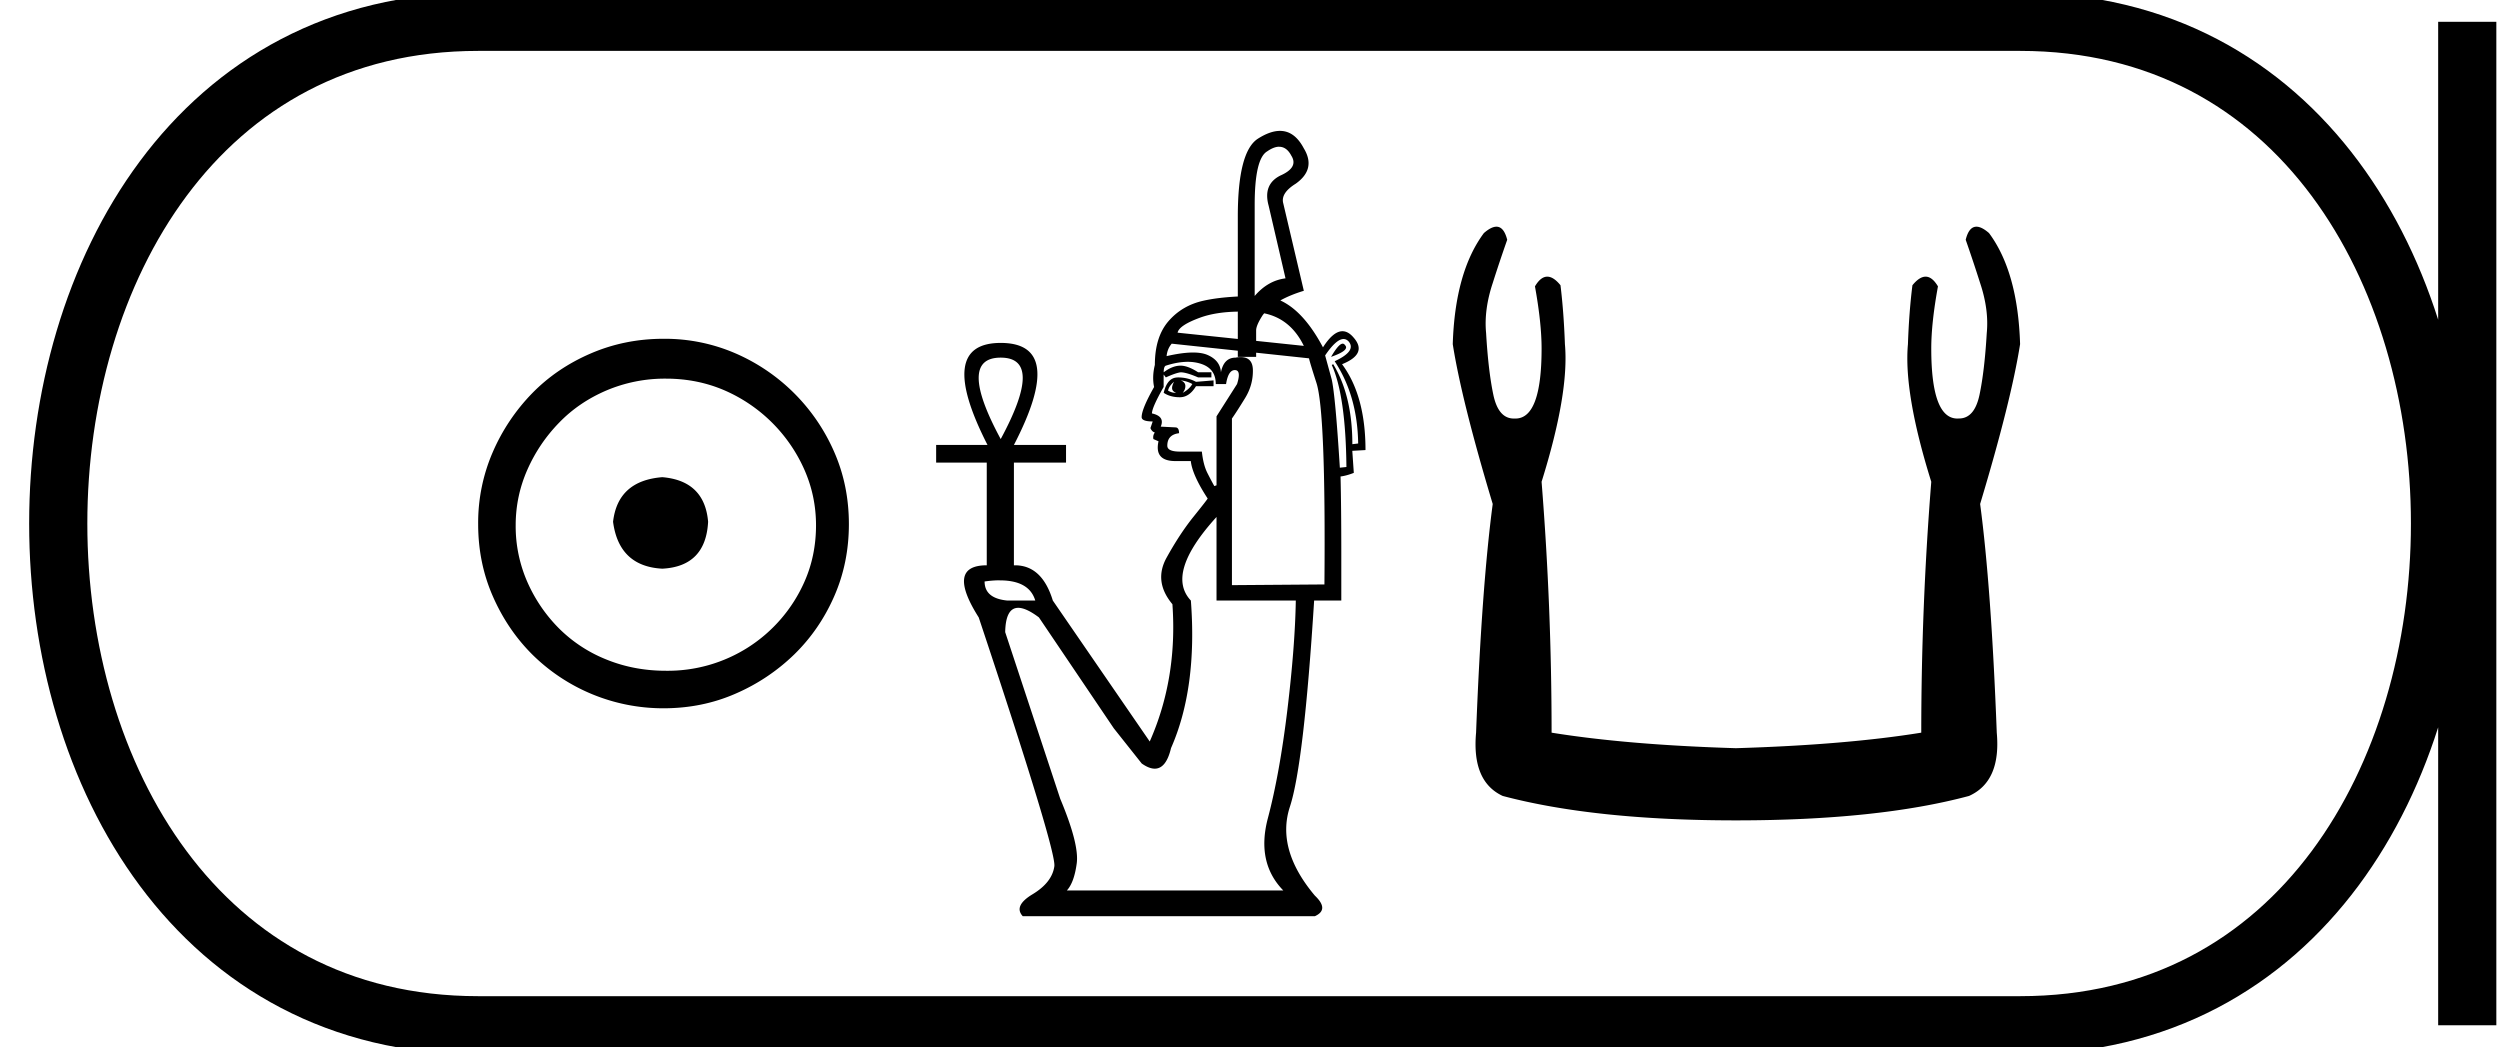 <svg xmlns="http://www.w3.org/2000/svg" width="42.977" height="18"><path d="M11.386 8.203c-.51.04-.793.296-.847.767.067.51.35.78.847.806.498-.026.76-.295.787-.806-.04-.47-.303-.726-.787-.767zm.06-1.694c.364 0 .7.068 1.01.202a2.659 2.659 0 011.371 1.361c.134.303.201.622.201.958 0 .35-.067.676-.202.978a2.567 2.567 0 01-2.38 1.523c-.362 0-.702-.064-1.018-.192a2.426 2.426 0 01-.816-.534 2.621 2.621 0 01-.545-.797 2.38 2.38 0 01-.202-.978c0-.336.068-.655.202-.958.134-.302.316-.571.545-.806.228-.236.5-.42.816-.555a2.574 2.574 0 011.019-.202zm-.04-.685c-.443 0-.86.084-1.25.252-.39.168-.726.396-1.008.685a3.36 3.36 0 00-.676 1.009 3.053 3.053 0 00-.252 1.24c0 .444.084.857.252 1.24.168.384.393.716.676.999a3.2 3.2 0 002.258.927c.444 0 .857-.084 1.24-.252a3.36 3.36 0 001.009-.675c.289-.283.518-.615.686-.999.168-.383.252-.796.252-1.24 0-.444-.084-.857-.252-1.24a3.268 3.268 0 00-1.694-1.694 3.053 3.053 0 00-1.24-.252zM21.99 2.523q.129 0 .21.155.126.201-.19.34-.302.152-.201.518l.29 1.249q-.303.038-.53.303V3.523q0-.795.215-.921.115-.08.207-.08zm-.711 2.834v.47l-1.035-.108q.025-.127.391-.26.267-.096.644-.102zm.453.029q.455.094.682.56l-.82-.086v-.18q0-.088.114-.264l.024-.03zm1.35.522q-.068 0-.2.227.327-.114.24-.202-.017-.025-.04-.025zm-2.9.656q-.039.076-.032.12.006.044.069.07-.076 0-.139-.039.013-.075.101-.151zm.113-.025q.113.012.202.063-.051.088-.165.151.05-.063.045-.126-.007-.063-.082-.088zm-.05-.05q-.178 0-.24.264.113.076.277.076.164 0 .278-.19h.302v-.1l-.302.025q-.14-.076-.316-.076zm-3.042-.341q.757 0 0 1.4-.757-1.4 0-1.4zm5.894-.32q.048 0 .087.042.139.164-.24.34.392.594.404 1.414l-.1.012q0-.832-.329-1.375l-.025.013q.24.53.252 1.754l-.113.012q-.076-1.224-.139-1.514l-.114-.416q.191-.282.317-.282zm-2.678.392q.123 0 .229.035.252.082.252.347h.177q.038-.24.151-.24.114 0 .038.24l-.353.555v1.186l-.038.013q-.05-.089-.12-.227-.07-.14-.094-.366h-.379q-.215 0-.215-.101 0-.19.202-.215 0-.1-.063-.1l-.252-.013q.076-.177-.151-.227 0-.101.201-.455v-.214l.038.05q.164-.075.253-.088.1 0 .302.088h.228V6.4h-.228q-.176-.114-.302-.114-.14 0-.29.114 0-.101.037-.114.205-.066.377-.066zm-.276-.312l1.136.121v.106h.315v-.072l.909.097q.012.063.126.417.164.492.139 3.47l-1.59.012V7.195q.088-.126.227-.353.139-.228.133-.486-.006-.217-.21-.217-.04 0-.087.009-.202 0-.252.252-.013-.202-.228-.297-.097-.043-.252-.043-.186 0-.454.062.012-.126.088-.214zm-2.956 4.069q.507 0 .61.347h-.48q-.391-.038-.391-.328.141-.02.26-.02zm3.726-1.091v1.438h1.363q-.013.782-.145 1.88-.133 1.098-.335 1.861-.202.764.265 1.243H18.34q.126-.138.17-.467.044-.328-.284-1.11l-.946-2.864q.008-.418.224-.418.137 0 .356.165l1.287 1.906.48.605q.126.089.224.089.196 0 .28-.354.455-1.034.341-2.536-.441-.467.442-1.438zm1.09-6.636q-.17 0-.383.137-.341.227-.341 1.338v1.372q-.35.018-.593.073-.366.082-.6.353-.233.271-.233.75-.05.203-.013.38-.214.378-.214.517 0 .075.19.075l-.039.114q.026.063.076.076-.038.05-.025.113l.088.038q-.076.34.29.34h.265q.026.24.29.644-.012.025-.246.316-.233.29-.46.7t.1.801q.09 1.275-.39 2.36l-1.666-2.423q-.185-.606-.65-.606h-.019V7.952h.896v-.303h-.896q.909-1.754-.227-1.754-1.123 0-.227 1.754h-.883v.303h.87v1.766q-.706 0-.138.896 1.337 4.013 1.3 4.278-.039.278-.373.48-.334.201-.17.378h5.022q.252-.114 0-.353-.669-.795-.43-1.527.24-.732.417-3.546h.467v-.833q0-.757-.013-1.3.101-.012.228-.062l-.026-.379.227-.013q0-.933-.403-1.476.441-.177.202-.454-.094-.113-.195-.113-.158 0-.335.277-.33-.622-.733-.806.17-.095.404-.166l-.353-1.501q-.05-.177.215-.341.353-.252.138-.606-.158-.301-.41-.301zM25.725 3.897q-.09 0-.216.11-.496.668-.535 1.909.153.973.687 2.748-.19 1.431-.286 3.931-.076.84.458 1.088 1.584.42 4.008.42 2.443 0 4.008-.42.553-.248.477-1.088-.095-2.5-.286-3.931.534-1.775.687-2.748-.038-1.241-.534-1.909-.126-.11-.216-.11-.13 0-.185.225.133.381.248.744.153.458.114.859-.038.649-.124 1.059-.086.41-.353.41l-.028.001q-.449 0-.449-1.203 0-.44.115-1.069-.099-.167-.212-.167-.107 0-.227.148-.058.458-.077 1.012-.076.84.401 2.366-.172 2.157-.172 4.313-1.297.21-3.187.267-1.87-.057-3.168-.267 0-2.156-.172-4.313.477-1.527.401-2.366-.02-.554-.076-1.012-.12-.148-.227-.148-.114 0-.212.167.114.63.114 1.069 0 1.203-.449 1.203h-.028q-.267 0-.353-.411-.086-.41-.124-1.06-.038-.4.114-.858.115-.363.249-.744-.057-.225-.185-.225z"/><path d="M8.22.375c-9.625 0-9.625 17.25 0 17.25M8.22.375h26.507M8.22 17.625h26.507M42.414.375v17.25M34.727.375c9.625 0 9.625 17.25 0 17.25" fill="none" stroke="#000"/></svg>
